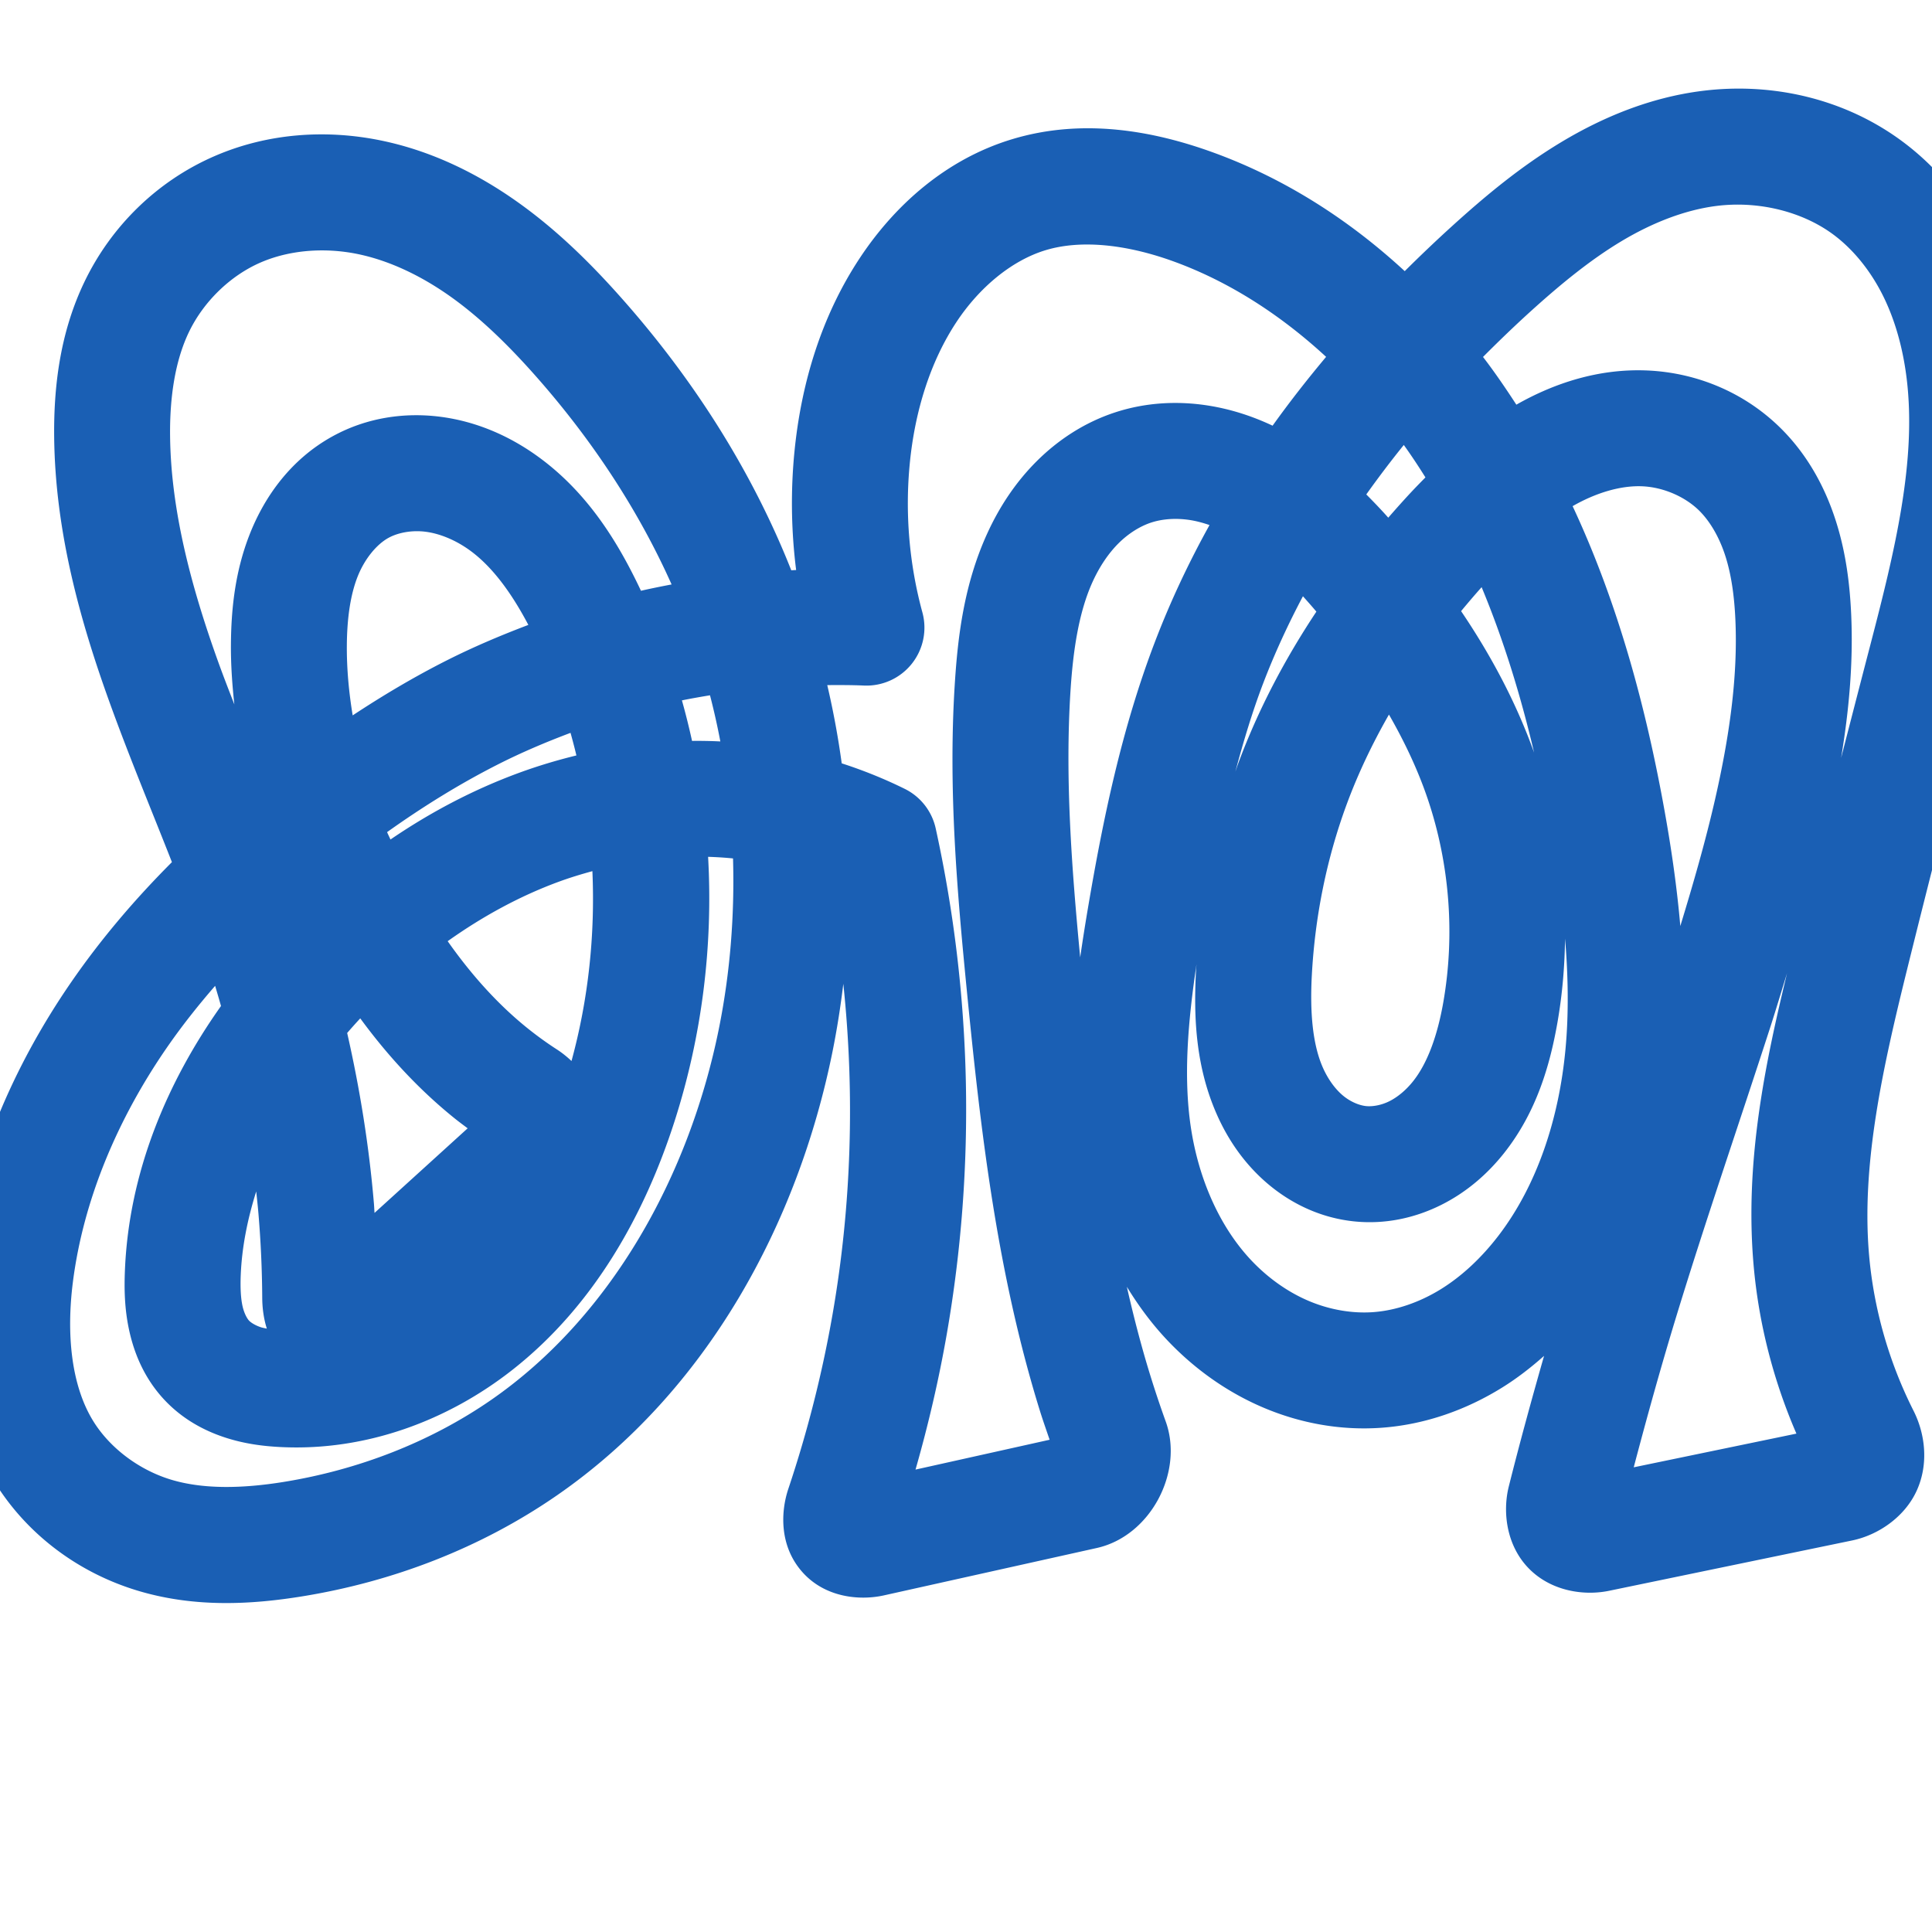 <svg:svg xmlns:cc="http://creativecommons.org/ns#" xmlns:dc="http://purl.org/dc/elements/1.1/" xmlns:inkscape="http://www.inkscape.org/namespaces/inkscape" xmlns:rdf="http://www.w3.org/1999/02/22-rdf-syntax-ns#" xmlns:sodipodi="http://sodipodi.sourceforge.net/DTD/sodipodi-0.dtd" xmlns:svg="http://www.w3.org/2000/svg" xml:space="preserve" width="1000" height="1000" version="1.1" style="clip-rule:evenodd;fill-rule:evenodd;image-rendering:optimizeQuality;shape-rendering:geometricPrecision;text-rendering:geometricPrecision" viewBox="0 0 1000 1000" id="svg10" sodipodi:docname="ക്ത.svg" inkscape:version="1.0.2 (e86c870879, 2021-01-15)"><sodipodi:namedview pagecolor="#ffffff" bordercolor="#666666" borderopacity="1" objecttolerance="10" gridtolerance="10" guidetolerance="10" inkscape:pageopacity="0" inkscape:pageshadow="2" inkscape:window-width="1920" inkscape:window-height="1007" id="namedview12" showgrid="false" inkscape:zoom="0.9588368" inkscape:cx="607.46414" inkscape:cy="547.05598" inkscape:window-x="1920" inkscape:window-y="0" inkscape:window-maximized="1" inkscape:current-layer="g885" showguides="true" inkscape:guide-bbox="true" inkscape:document-rotation="0" inkscape:snap-to-guides="true" inkscape:pagecheckerboard="0"><sodipodi:guide position="0,1000" orientation="0,1" id="guide16" inkscape:label="" inkscape:locked="true" inkscape:color="rgb(0,0,255)" /><sodipodi:guide position="1763.312,2036.169" orientation="1000,0" id="guide18" /><sodipodi:guide position="0,200" orientation="0,1" id="guide20" inkscape:label="base" inkscape:locked="true" inkscape:color="rgb(0,0,255)" /><inkscape:grid type="xygrid" id="grid24" originx="-473.376" originy="-489.692" /><sodipodi:guide position="0,0" orientation="0,1" id="guide34" inkscape:label="bottom" inkscape:locked="true" inkscape:color="rgb(0,0,255)" /><sodipodi:guide position="225.051,1693.319" orientation="0,1" id="guide44" inkscape:label="" inkscape:locked="false" inkscape:color="rgb(0,0,255)" /><sodipodi:guide position="0,900" orientation="0,1" id="guide46" inkscape:label="" inkscape:locked="true" inkscape:color="rgb(0,0,255)" /><sodipodi:guide position="1022.92,527.225" orientation="-1,0" id="guide841" inkscape:label="width" inkscape:locked="false" inkscape:color="rgb(0,0,255)" /><sodipodi:guide position="0,1000" orientation="0,1000" id="guide860" /><sodipodi:guide position="1000,1000" orientation="1000,0" id="guide862" /><sodipodi:guide position="1000,0" orientation="0,-1000" id="guide864" /><sodipodi:guide position="0,0" orientation="-1000,0" id="guide866" /></sodipodi:namedview>
 <svg:defs id="defs4"><inkscape:path-effect effect="fillet_chamfer" id="path-effect863" is_visible="true" lpeversion="1" satellites_param="F,0,0,1,0,0,0,1 @ F,0,0,1,0,0,0,1 @ F,0,0,1,0,0,0,1 @ F,0,0,1,0,0,0,1 @ F,0,0,1,0,0,0,1 @ F,0,0,1,0,0,0,1 @ F,0,0,1,0,0,0,1 @ F,0,0,1,0,0,0,1 @ F,0,0,1,0,0,0,1 @ F,0,0,1,0,0,0,1 @ F,0,0,1,0,0,0,1 @ F,0,0,1,0,0,0,1 @ F,0,0,1,0,0,0,1 @ F,0,0,1,0,0,0,1 @ F,0,0,1,0,0,0,1 @ F,0,0,1,0,0,0,1 @ F,0,0,1,0,0,0,1 @ F,0,0,1,0,0,0,1 @ F,0,0,1,0,0,0,1 @ F,0,0,1,0,0,0,1 @ F,0,0,1,0,0,0,1 @ F,0,0,1,0,0,0,1 @ F,0,0,1,0,0,0,1 @ F,0,0,1,0,0,0,1 @ F,0,1,1,0,22.602,0,1 @ F,0,1,1,0,22.602,0,1 @ F,0,0,1,0,0,0,1 @ F,0,0,1,0,0,0,1 @ F,0,0,1,0,0,0,1 @ F,0,0,1,0,0,0,1 @ F,0,0,1,0,0,0,1 @ F,0,0,1,0,0,0,1 @ F,0,0,1,0,0,0,1 @ F,0,0,1,0,0,0,1 @ F,0,0,1,0,0,0,1 @ F,0,0,1,0,0,0,1 @ F,0,0,1,0,0,0,1 @ F,0,0,1,0,0,0,1 @ F,0,0,1,0,0,0,1 @ F,0,0,1,0,0,0,1 @ F,0,0,1,0,0,0,1 @ F,0,0,1,0,0,0,1 @ F,0,0,1,0,0,0,1 @ F,0,0,1,0,0,0,1 @ F,0,0,1,0,0,0,1 @ F,0,0,1,0,0,0,1 @ F,0,0,1,0,0,0,1 @ F,0,0,1,0,0,0,1 @ F,0,0,1,0,0,0,1 @ F,0,0,1,0,0,0,1 @ F,0,0,1,0,0,0,1 @ F,0,0,1,0,0,0,1 @ F,0,0,1,0,0,0,1 @ F,0,1,1,0,22.602,0,1 @ F,0,1,1,0,22.602,0,1 @ F,0,0,1,0,0,0,1 @ F,0,0,1,0,0,0,1 @ F,0,0,1,0,0,0,1 @ F,0,0,1,0,0,0,1 @ F,0,0,1,0,0,0,1 @ F,0,0,1,0,0,0,1 @ F,0,0,1,0,0,0,1 @ F,0,0,1,0,0,0,1 @ F,0,0,1,0,0,0,1 @ F,0,0,1,0,0,0,1 @ F,0,0,1,0,0,0,1 @ F,0,0,1,0,0,0,1 @ F,0,0,1,0,0,0,1 @ F,0,0,1,0,0,0,1 @ F,0,0,1,0,0,0,1 @ F,0,0,1,0,0,0,1 @ F,0,0,1,0,0,0,1 @ F,0,0,1,0,0,0,1 @ F,0,0,1,0,0,0,1 @ F,0,0,1,0,0,0,1 @ F,0,1,1,0,22.602,0,1 @ F,0,1,1,0,22.602,0,1 @ F,0,0,1,0,0,0,1 @ F,0,0,1,0,0,0,1 @ F,0,0,1,0,0,0,1 @ F,0,0,1,0,0,0,1 @ F,0,0,1,0,0,0,1 @ F,0,0,1,0,0,0,1 @ F,0,0,1,0,0,0,1 @ F,0,0,1,0,0,0,1 @ F,0,0,1,0,0,0,1 @ F,0,0,1,0,0,0,1 @ F,0,0,1,0,0,0,1 @ F,0,0,1,0,0,0,1 @ F,0,0,1,0,0,0,1 @ F,0,0,1,0,0,0,1 @ F,0,0,1,0,0,0,1 @ F,0,0,1,0,0,0,1 @ F,0,0,1,0,0,0,1 @ F,0,0,1,0,0,0,1 @ F,0,0,1,0,0,0,1 @ F,0,0,1,0,0,0,1" unit="px" method="auto" mode="F" radius="0" chamfer_steps="1" flexible="false" use_knot_distance="true" apply_no_radius="true" apply_with_radius="true" only_selected="true" hide_knots="false" /><inkscape:path-effect effect="fillet_chamfer" id="path-effect862" is_visible="true" lpeversion="1" satellites_param="F,0,0,1,0,0,0,1 @ F,0,0,1,0,0,0,1 @ F,0,0,1,0,0,0,1 @ F,0,0,1,0,0,0,1 @ F,0,0,1,0,0,0,1 @ F,0,0,1,0,0,0,1 @ F,0,0,1,0,0,0,1 @ F,0,0,1,0,0,0,1 @ F,0,0,1,0,0,0,1 @ F,0,0,1,0,0,0,1 @ F,0,0,1,0,0,0,1 @ F,0,0,1,0,0,0,1 @ F,0,0,1,0,0,0,1 @ F,0,0,1,0,0,0,1 @ F,0,0,1,0,0,0,1 @ F,0,0,1,0,0,0,1 @ F,0,0,1,0,0,0,1 @ F,0,0,1,0,0,0,1 @ F,0,0,1,0,0,0,1 @ F,0,0,1,0,0,0,1 @ F,0,0,1,0,0,0,1 @ F,0,0,1,0,0,0,1 @ F,0,0,1,0,0,0,1 @ F,0,0,1,0,0,0,1 @ F,0,1,1,0,37.071,0,1 @ F,0,1,1,0,37.071,0,1 @ F,0,0,1,0,0,0,1 @ F,0,0,1,0,0,0,1 @ F,0,0,1,0,0,0,1 @ F,0,0,1,0,0,0,1 @ F,0,0,1,0,0,0,1 @ F,0,0,1,0,0,0,1 @ F,0,0,1,0,0,0,1 @ F,0,0,1,0,0,0,1 @ F,0,0,1,0,0,0,1 @ F,0,0,1,0,0,0,1 @ F,0,0,1,0,0,0,1 @ F,0,0,1,0,0,0,1 @ F,0,0,1,0,0,0,1 @ F,0,0,1,0,0,0,1 @ F,0,0,1,0,0,0,1 @ F,0,0,1,0,0,0,1 @ F,0,0,1,0,0,0,1 @ F,0,0,1,0,0,0,1 @ F,0,0,1,0,0,0,1 @ F,0,0,1,0,0,0,1 @ F,0,0,1,0,0,0,1 @ F,0,0,1,0,0,0,1 @ F,0,0,1,0,0,0,1 @ F,0,0,1,0,0,0,1 @ F,0,0,1,0,0,0,1 @ F,0,0,1,0,0,0,1 @ F,0,0,1,0,0,0,1 @ F,0,1,1,0,37.071,0,1 @ F,0,1,1,0,37.071,0,1 @ F,0,0,1,0,0,0,1 @ F,0,0,1,0,0,0,1 @ F,0,0,1,0,0,0,1 @ F,0,0,1,0,0,0,1 @ F,0,0,1,0,0,0,1 @ F,0,0,1,0,0,0,1 @ F,0,0,1,0,0,0,1 @ F,0,0,1,0,0,0,1 @ F,0,0,1,0,0,0,1 @ F,0,0,1,0,0,0,1 @ F,0,0,1,0,0,0,1 @ F,0,0,1,0,0,0,1 @ F,0,0,1,0,0,0,1 @ F,0,0,1,0,0,0,1 @ F,0,0,1,0,0,0,1 @ F,0,0,1,0,0,0,1 @ F,0,0,1,0,0,0,1 @ F,0,0,1,0,0,0,1 @ F,0,0,1,0,0,0,1 @ F,0,0,1,0,0,0,1 @ F,0,1,1,0,37.071,0,1 @ F,0,1,1,0,37.071,0,1 @ F,0,0,1,0,0,0,1 @ F,0,0,1,0,0,0,1 @ F,0,0,1,0,0,0,1 @ F,0,0,1,0,0,0,1 @ F,0,0,1,0,0,0,1 @ F,0,0,1,0,0,0,1 @ F,0,0,1,0,0,0,1 @ F,0,0,1,0,0,0,1 @ F,0,0,1,0,0,0,1 @ F,0,0,1,0,0,0,1 @ F,0,0,1,0,0,0,1 @ F,0,0,1,0,0,0,1 @ F,0,0,1,0,0,0,1 @ F,0,0,1,0,0,0,1 @ F,0,0,1,0,0,0,1 @ F,0,0,1,0,0,0,1 @ F,0,0,1,0,0,0,1 @ F,0,0,1,0,0,0,1 @ F,0,0,1,0,0,0,1 @ F,0,0,1,0,0,0,1" unit="px" method="auto" mode="F" radius="0" chamfer_steps="1" flexible="false" use_knot_distance="true" apply_no_radius="true" apply_with_radius="true" only_selected="true" hide_knots="false" /><inkscape:path-effect effect="spiro" id="path-effect1521" is_visible="true" lpeversion="1" /><inkscape:path-effect effect="spiro" id="path-effect858" is_visible="true" lpeversion="1" /><inkscape:path-effect effect="spiro" id="path-effect854" is_visible="true" lpeversion="1" />
  <svg:style type="text/css" id="style2">
   
    .fil0 {fill:#EF7F1A;fill-rule:nonzero}
   
  </svg:style>
 <inkscape:path-effect effect="spiro" id="path-effect1214" is_visible="true" lpeversion="1" /><inkscape:path-effect effect="spiro" id="path-effect1195" is_visible="true" lpeversion="1" /><inkscape:path-effect effect="spiro" id="path-effect992" is_visible="true" lpeversion="1" /><inkscape:path-effect effect="spiro" id="path-effect287" is_visible="true" lpeversion="1" /><inkscape:path-effect effect="spiro" id="path-effect1032" is_visible="true" lpeversion="1" /><inkscape:path-effect effect="spiro" id="path-effect1218" is_visible="true" lpeversion="1" /><inkscape:path-effect effect="spiro" id="path-effect309" is_visible="true" lpeversion="1" /><inkscape:path-effect effect="spiro" id="path-effect1176" is_visible="true" lpeversion="1" /><inkscape:path-effect effect="spiro" id="path-effect851" is_visible="true" lpeversion="1" /><svg:style type="text/css" id="style2-9">
   
    .fil0 {fill:#EF7F1A;fill-rule:nonzero}
   
  </svg:style><inkscape:path-effect effect="spiro" id="path-effect1060" is_visible="true" lpeversion="1" /><inkscape:path-effect effect="spiro" id="path-effect1047" is_visible="true" lpeversion="1" /><inkscape:path-effect effect="spiro" id="path-effect1085" is_visible="true" lpeversion="1" /><inkscape:path-effect effect="spiro" id="path-effect1286" is_visible="true" lpeversion="1" /><inkscape:path-effect effect="spiro" id="path-effect1305" is_visible="true" lpeversion="1" /></svg:defs>
 
<svg:g style="clip-rule:evenodd;fill-rule:evenodd;image-rendering:optimizeQuality;shape-rendering:geometricPrecision;text-rendering:geometricPrecision" id="g885"><svg:g id="path1210-6"><svg:path style="color:#000000;clip-rule:nonzero;fill:#1a5fb4;fill-rule:nonzero;stroke-linecap:round;stroke-linejoin:round;-inkscape-stroke:none;paint-order:fill stroke markers;shape-rendering:auto" d="M 894.494,45.963 C 889.926,46.128 885.367,46.501 880.834,47.078 C 854.009,50.493 829.634,60.65 808.266,73.469 C 786.97,86.244 768.659,101.569 751.861,116.791 C 743.443,124.42 735.186,132.284 727.086,140.342 C 698.58,114.041 665.453,92.578 628.098,78.979 C 597.099,67.693 560.501,60.986 523.885,72.049 C 489.674,82.384 463.22,106.153 445.184,133.332 C 424.886,163.919 414.692,198.946 411.25,233.379 C 409.198,253.906 409.499,274.617 412.08,295.049 C 411.239,295.084 410.399,295.142 409.559,295.182 C 388.952,243.113 358.449,195.758 321.869,154.49 C 306.378,137.014 289.08,119.723 268.535,105.029 C 247.924,90.288 224.077,78.279 197.432,72.762 C 169.095,66.894 138.663,68.779 110.863,80.887 C 81.196,93.808 57.418,117.22 43.598,146.113 C 30.874,172.715 27.732,200.833 28.045,226.67 C 28.634,275.218 41.375,321.012 56.678,363.436 C 67.01,392.08 78.459,419.381 88.986,446.236 C 70.041,465.214 52.439,485.775 36.945,508.225 C 6.928,551.717 -14.967,602.136 -21.813,656.193 C -26.242,691.171 -24.579,731.223 -3.256,766.32 C 13.939,794.623 41.414,814.617 72.402,823.664 C 101.602,832.189 130.519,830.455 156.363,826.279 C 203.231,818.707 248.807,801.318 288.395,773.912 C 366.029,720.165 413.059,633.293 431.006,543.818 C 433.304,532.363 435.101,520.813 436.5,509.215 C 442.494,566.118 440.758,623.873 430.943,680.203 C 425.606,710.835 417.947,741.072 408.061,770.557 C 403.97,782.757 403.453,800.224 415.164,813.549 C 426.876,826.874 444.819,828.594 457.525,825.766 L 567.689,801.244 C 595.477,795.059 612.824,761.98 603.379,735.771 C 600.589,728.031 597.974,720.227 595.535,712.369 C 590.82,697.175 586.803,681.7 583.254,666.029 C 589.422,676.128 596.548,685.754 604.986,694.537 C 618.732,708.844 635.327,720.726 654.189,728.687 C 673.097,736.668 693.904,740.521 715,739.01 C 737.738,737.38 758.985,729.673 777.383,718.279 C 785.26,713.401 792.45,707.79 799.201,701.807 C 792.801,724.232 786.629,746.722 780.959,769.344 C 777.643,782.573 779.704,799.825 791.143,811.66 C 802.581,823.495 819.595,826.137 832.896,823.383 L 958.688,797.336 C 972.234,794.531 986.086,785.077 992.236,771.229 C 998.387,757.38 996.395,741.988 990.422,730.164 C 977.79,705.161 969.901,677.647 967.447,649.803 C 963.303,602.768 974.49,552.745 987.305,500.988 C 999.866,450.257 1012.947,399.579 1026.166,348.859 C 1038.877,300.086 1053.431,246.284 1046.467,188.867 C 1043.926,167.924 1038.414,146.675 1028.504,126.641 C 1018.557,106.533 1004.265,87.95 985.352,73.719 C 958.865,53.789 926.474,44.804 894.494,45.963 M 896.547,105.955 C 915.615,105.344 935.008,110.926 949.277,121.662 C 959.619,129.444 968.438,140.536 974.725,153.244 C 981.048,166.026 985.036,180.689 986.904,196.092 C 992.065,238.636 980.789,285.061 968.105,333.727 C 963.026,353.218 957.99,372.742 952.961,392.27 C 956.939,368.199 959.326,343.388 958.164,317.912 C 957.465,302.576 955.522,286.191 950.225,269.613 C 944.893,252.927 936.167,236.259 922.434,222.385 C 903.801,203.562 878.897,192.981 852.967,191.775 C 827.728,190.602 804.535,198.275 784.863,209.461 C 779.393,201.06 773.754,192.753 767.604,184.76 C 775.595,176.737 783.75,168.865 792.152,161.25 C 807.643,147.211 823.062,134.561 839.133,124.92 C 855.131,115.323 872.009,108.686 888.41,106.598 C 891.105,106.255 893.823,106.042 896.547,105.955 L 896.547,105.955 M 564.34,126.574 C 578.028,126.818 592.875,130.007 607.572,135.357 C 636.489,145.885 663.031,163.156 686.396,184.709 C 676.744,196.232 667.461,208.08 658.693,220.332 C 648.513,215.539 637.486,211.865 625.707,209.973 C 610.125,207.47 593.583,208.142 577.494,213.35 C 561.416,218.553 547.622,227.693 536.465,238.85 C 525.363,249.951 517.094,262.788 511.037,276.031 C 498.969,302.417 495.758,329.487 494.201,353.91 C 490.729,408.365 495.397,461.615 500.479,513.205 C 507.524,584.728 515.939,658.323 538.23,730.152 C 539.799,735.208 541.577,740.196 543.277,745.209 L 473.869,760.66 C 480.477,737.576 485.931,714.161 490.053,690.502 C 505.134,603.943 503.175,514.592 484.316,428.777 A 30.003,30.003 0.0 0,0 468.312,408.324 C 457.77,403.111 446.845,398.72 435.67,395.105 C 433.815,381.504 431.322,367.992 428.189,354.611 C 434.512,354.573 440.835,354.556 447.146,354.838 A 30.003,30.003 0.0 0,0 477.428,316.98 C 470.572,291.825 468.36,265.291 470.953,239.348 C 473.619,212.678 481.52,187.087 495.176,166.508 C 507.009,148.676 523.735,134.774 541.236,129.486 C 548.331,127.343 556.127,126.428 564.34,126.574 L 564.34,126.574 M 172.188,129.777 C 176.562,130.042 180.944,130.621 185.266,131.516 C 201.807,134.94 218.37,142.918 233.631,153.832 C 248.958,164.794 263.206,178.762 276.969,194.289 C 305.862,226.885 330.138,263.379 347.619,302.51 C 342.314,303.521 337.026,304.576 331.762,305.779 C 319.98,280.8 303.923,254.236 277.074,235.334 C 263.042,225.455 246.451,218.12 228.016,215.732 C 209.403,213.322 189.751,216.127 172.096,225.861 C 150.702,237.656 136.949,256.843 129.16,276.758 C 121.507,296.327 119.643,315.931 119.525,333.73 C 119.456,344.128 120.193,354.406 121.297,364.611 C 118.508,357.418 115.698,350.226 113.119,343.078 C 98.929,303.74 88.504,264.307 88.039,225.943 C 87.794,205.763 90.591,186.918 97.725,172.004 C 105.278,156.212 119.075,142.753 134.822,135.895 C 146.009,131.022 159.065,128.983 172.188,129.777 L 172.188,129.777 M 726.611,230.316 C 730.534,235.78 734.231,241.396 737.807,247.1 C 735.299,249.664 732.765,252.231 730.383,254.781 C 726.367,259.081 722.447,263.496 718.563,267.949 C 714.97,263.891 711.143,259.908 707.188,255.92 C 713.393,247.221 719.848,238.673 726.611,230.316 M 850.18,251.711 C 861.124,252.22 872.456,257.184 879.793,264.596 C 885.373,270.233 890.048,278.41 893.072,287.875 C 896.131,297.448 897.675,308.556 898.227,320.645 C 899.595,350.652 894.972,381.955 887.73,413.68 C 882.747,435.514 876.427,457.383 869.729,479.314 C 867.987,459.269 865.134,439.562 861.701,420.379 C 852.126,366.879 837.724,312.769 813.986,261.98 C 826.099,255.032 839.001,251.191 850.18,251.711 L 850.18,251.711 M 610.818,268.648 C 612.593,268.737 614.391,268.924 616.191,269.213 C 619.416,269.731 622.721,270.626 626.043,271.77 C 615.355,291.045 605.893,311.083 597.918,331.893 C 580.436,377.51 570.861,424.416 563.107,470.088 C 561.697,478.395 560.351,486.927 559.104,495.541 C 554.619,448.566 551.227,402.479 554.08,357.729 C 555.457,336.125 558.486,316.545 565.602,300.988 C 569.136,293.261 573.684,286.482 578.889,281.277 C 584.038,276.129 590.109,272.333 595.971,270.436 C 600.371,269.012 605.493,268.384 610.818,268.648 L 610.818,268.648 M 215.033,274.959 C 216.777,274.92 218.547,275.008 220.309,275.236 C 227.534,276.172 235.408,279.378 242.533,284.395 C 254.559,292.861 264.731,306.843 273.475,323.455 C 259.267,328.84 245.257,334.762 231.666,341.605 C 214.592,350.203 198.282,359.906 182.547,370.283 C 180.562,358.237 179.446,346.152 179.525,334.129 C 179.616,320.511 181.249,308.302 185.039,298.611 C 188.694,289.266 194.945,281.78 201.064,278.406 C 204.817,276.337 209.802,275.076 215.033,274.959 M 766.889,303.92 C 778.243,331.216 787.101,359.973 794.049,389.553 C 784.576,363.128 771.456,338.783 756.262,316.32 C 759.724,312.128 763.262,307.994 766.889,303.92 M 674.395,308.619 C 676.715,311.234 679.039,313.812 681.352,316.584 C 665.115,341.038 651.225,367.253 640.852,395.281 C 640.349,396.638 639.913,398.015 639.428,399.377 C 643.633,383.674 648.251,368.218 653.943,353.363 C 659.804,338.07 666.696,323.165 674.395,308.619 L 674.395,308.619 M 367.496,359.881 C 369.537,367.78 371.325,375.735 372.846,383.764 C 367.958,383.528 363.078,383.436 358.199,383.486 C 356.651,376.451 354.916,369.458 352.961,362.518 C 357.784,361.52 362.639,360.693 367.496,359.881 M 718.92,369.859 C 727.046,384.02 733.927,398.567 738.984,413.531 C 750.349,447.16 753.169,483.938 747.033,518.877 C 744.086,535.657 739.013,550.068 731.469,559.586 C 727.753,564.273 723.358,567.89 719.107,570.006 C 714.969,572.066 710.433,572.858 707.039,572.504 C 703.435,572.128 698.823,570.196 695.006,566.973 C 691.07,563.649 687.388,558.633 684.732,552.639 C 679.33,540.445 677.989,523.725 679,504.814 C 680.623,474.456 686.661,444.374 697.123,416.107 C 703.007,400.21 710.384,384.784 718.92,369.859 L 718.92,369.859 M 295.307,379.324 C 296.385,383.204 297.417,387.096 298.346,391.018 C 288.236,393.489 278.267,396.484 268.533,400.061 C 244.826,408.77 222.626,420.527 202.107,434.531 C 201.541,433.25 200.904,431.994 200.355,430.707 C 219.118,417.349 238.53,405.327 258.648,395.197 C 270.54,389.21 282.829,384.024 295.307,379.324 M 366.512,443.494 C 370.832,443.619 375.132,443.898 379.412,444.32 C 380.25,473.704 377.956,503.21 372.178,532.018 C 356.761,608.878 316.09,681.762 254.242,724.58 C 222.65,746.452 185.389,760.813 146.793,767.049 C 125.655,770.464 105.701,770.881 89.217,766.068 C 72.263,761.119 56.76,749.547 48.023,735.166 C 36.913,716.878 34.293,690.726 37.711,663.732 C 43.127,620.966 60.906,579.138 86.326,542.307 C 93.988,531.206 102.414,520.565 111.352,510.27 C 112.376,513.744 113.423,517.213 114.387,520.703 C 86.335,560.282 66.768,606.779 64.666,657.367 C 64.274,666.795 64.363,677.65 67.051,689.455 C 69.778,701.434 75.161,714.092 85.398,724.879 C 94.54,734.511 105.413,740.361 116.021,743.895 C 126.507,747.388 136.483,748.561 145.373,748.998 C 189.536,751.171 231.899,735.235 265.266,709.002 C 307.727,675.618 333.79,628.177 349.145,580.373 C 363.328,536.215 369.109,489.619 366.512,443.494 L 366.512,443.494 M 306.621,450.91 C 308.074,484.005 304.512,517.34 295.807,549.18 C 293.417,546.92 290.872,544.888 288.223,543.174 C 282.91,539.738 277.776,536.024 272.855,532.057 C 257.383,519.582 243.729,504.236 231.717,487.156 C 249.7,474.375 268.975,463.82 289.225,456.381 C 294.937,454.282 300.76,452.517 306.621,450.91 L 306.621,450.91 M 810.068,485.809 C 811.691,505.235 812.028,524.355 810.299,542.98 C 806.98,578.715 795.78,613.212 775.658,639.514 C 767.022,650.802 756.879,660.404 745.793,667.27 C 734.779,674.091 722.48,678.321 710.711,679.164 C 699.805,679.946 688.173,677.906 677.521,673.41 C 666.825,668.895 656.737,661.798 648.254,652.969 C 631.278,635.299 620.351,610.077 616.371,583.418 C 612.466,557.26 614.888,528.853 619.305,499.184 C 619.256,499.994 619.129,500.8 619.086,501.611 C 617.865,524.455 618.34,550.905 629.875,576.941 C 635.688,590.062 644.259,602.649 656.297,612.814 C 668.454,623.08 683.628,630.388 700.818,632.18 C 716.957,633.862 732.398,630.412 745.842,623.721 C 759.173,617.085 770.004,607.561 778.488,596.857 C 795.343,575.595 802.282,551.162 806.129,529.256 C 808.652,514.887 809.872,500.35 810.068,485.809 L 810.068,485.809 M 924.965,503.748 C 913.469,551.209 902.982,601.758 907.68,655.07 C 910.323,685.066 917.893,714.474 929.822,742.039 L 845.617,759.477 C 852.456,733.521 859.632,707.654 867.463,681.98 C 882.639,632.226 899.845,582.512 916.215,531.926 C 919.217,522.649 922.046,513.149 924.965,503.748 L 924.965,503.748 M 186.469,527.1 C 200.302,545.965 216.365,563.584 235.195,578.766 C 237.437,580.573 239.754,582.284 242.059,584.01 L 193.857,627.795 C 193.736,626.202 193.683,624.605 193.549,623.014 C 191.038,593.224 186.3,563.716 179.695,534.672 C 181.904,532.106 184.167,529.587 186.469,527.1 M 132.619,616.703 C 133.016,620.485 133.443,624.265 133.762,628.053 C 134.986,642.577 135.642,657.152 135.729,671.729 C 135.757,676.417 136.333,682.055 138.115,687.699 C 137.057,687.459 135.861,687.261 134.984,686.969 C 131.859,685.928 129.743,684.442 128.92,683.574 C 127.999,682.604 126.424,679.962 125.553,676.137 C 124.642,672.137 124.332,666.625 124.613,659.857 C 125.216,645.347 128.147,630.901 132.619,616.703 L 132.619,616.703" id="path28702" /></svg:g></svg:g></svg:svg>